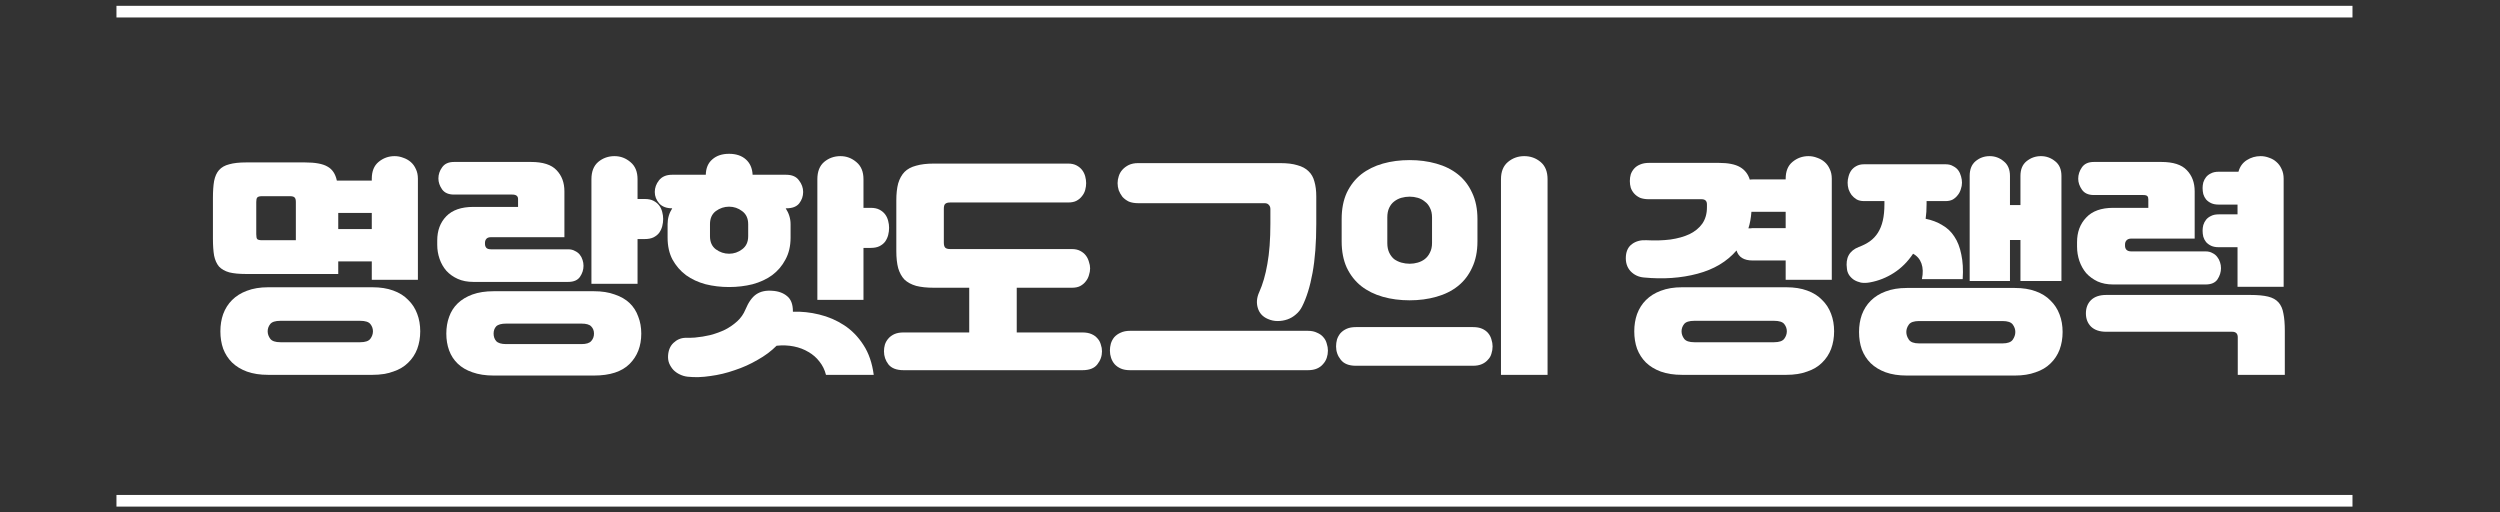 <svg width="644" height="132" viewBox="0 0 644 132" fill="none" xmlns="http://www.w3.org/2000/svg">
<rect x="0" y="0" width="644" height="132" fill="#333333" stroke="none"/>
<path fill-rule="evenodd" clip-rule="evenodd" d="M606 4.5H30V1.5H606V4.5Z" fill="white"/>
<path fill-rule="evenodd" clip-rule="evenodd" d="M606 130.5H30V127.5H606V130.5Z" fill="white"/>
<path d="M95.772 67.34H87.132V70.58H63.432C61.632 70.58 60.172 70.44 59.052 70.16C57.932 69.84 57.052 69.34 56.412 68.66C55.812 67.94 55.392 67 55.152 65.84C54.952 64.68 54.852 63.22 54.852 61.46V50.96C54.852 49.24 54.952 47.8 55.152 46.64C55.392 45.44 55.812 44.5 56.412 43.82C57.052 43.1 57.932 42.6 59.052 42.32C60.172 42 61.632 41.84 63.432 41.84H78.552C81.232 41.84 83.172 42.2 84.372 42.92C85.612 43.6 86.412 44.8 86.772 46.52H95.772V46.04C95.772 44.12 96.352 42.68 97.512 41.72C98.712 40.72 100.092 40.22 101.652 40.22C102.412 40.22 103.152 40.36 103.872 40.64C104.592 40.88 105.232 41.24 105.792 41.72C106.352 42.2 106.792 42.8 107.112 43.52C107.472 44.24 107.652 45.08 107.652 46.04V72.08H95.772V67.34ZM69.072 96.56C66.992 96.56 65.172 96.28 63.612 95.72C62.092 95.16 60.812 94.38 59.772 93.38C58.772 92.38 58.012 91.2 57.492 89.84C57.012 88.48 56.772 86.98 56.772 85.34C56.772 83.74 57.012 82.26 57.492 80.9C58.012 79.5 58.772 78.3 59.772 77.3C60.812 76.26 62.092 75.46 63.612 74.9C65.172 74.3 66.992 74 69.072 74H95.952C97.992 74 99.772 74.28 101.292 74.84C102.852 75.4 104.132 76.2 105.132 77.24C106.172 78.24 106.952 79.44 107.472 80.84C107.992 82.2 108.252 83.7 108.252 85.34C108.252 86.98 107.992 88.5 107.472 89.9C106.952 91.26 106.172 92.44 105.132 93.44C104.132 94.44 102.852 95.2 101.292 95.72C99.772 96.28 97.992 96.56 95.952 96.56H69.072ZM92.772 88.16C94.092 88.16 94.972 87.86 95.412 87.26C95.852 86.66 96.072 86.02 96.072 85.34C96.072 84.66 95.852 84.04 95.412 83.48C94.972 82.92 94.092 82.64 92.772 82.64H72.252C70.932 82.64 70.052 82.92 69.612 83.48C69.172 84.04 68.952 84.66 68.952 85.34C68.952 86.02 69.172 86.66 69.612 87.26C70.052 87.86 70.932 88.16 72.252 88.16H92.772ZM66.012 60.32C66.012 60.96 66.092 61.38 66.252 61.58C66.452 61.78 66.852 61.88 67.452 61.88H76.212V52.04C76.212 51.48 76.112 51.1 75.912 50.9C75.712 50.66 75.312 50.54 74.712 50.54H67.452C66.852 50.54 66.452 50.66 66.252 50.9C66.092 51.1 66.012 51.48 66.012 52.04V60.32ZM87.132 59H95.772V54.86H87.132V59Z" fill="white"/>
<path d="M127.152 96.74C125.072 96.74 123.252 96.46 121.692 95.9C120.172 95.38 118.912 94.64 117.912 93.68C116.912 92.72 116.172 91.58 115.692 90.26C115.212 88.94 114.972 87.5 114.972 85.94C114.972 84.38 115.212 82.94 115.692 81.62C116.172 80.26 116.912 79.1 117.912 78.14C118.912 77.18 120.172 76.42 121.692 75.86C123.252 75.3 125.072 75.02 127.152 75.02H153.012C155.052 75.02 156.832 75.3 158.352 75.86C159.912 76.38 161.192 77.12 162.192 78.08C163.192 79.04 163.932 80.2 164.412 81.56C164.932 82.88 165.192 84.34 165.192 85.94C165.192 89.14 164.192 91.74 162.192 93.74C160.192 95.74 157.132 96.74 153.012 96.74H127.152ZM121.932 72.62C120.412 72.62 119.072 72.36 117.912 71.84C116.752 71.32 115.772 70.62 114.972 69.74C114.212 68.86 113.632 67.84 113.232 66.68C112.832 65.52 112.632 64.32 112.632 63.08V61.94C112.632 59.38 113.412 57.3 114.972 55.7C116.532 54.1 118.852 53.3 121.932 53.3H133.452V51.26C133.452 50.5 132.952 50.12 131.952 50.12H116.952C115.552 50.12 114.532 49.68 113.892 48.8C113.252 47.88 112.932 46.94 112.932 45.98C112.932 44.94 113.252 43.98 113.892 43.1C114.532 42.18 115.552 41.72 116.952 41.72H136.812C139.852 41.72 142.032 42.42 143.352 43.82C144.712 45.22 145.392 47.04 145.392 49.28V61.1H126.492C125.932 61.1 125.532 61.24 125.292 61.52C125.052 61.8 124.932 62.14 124.932 62.54V62.84C124.932 63.24 125.052 63.58 125.292 63.86C125.532 64.1 125.932 64.22 126.492 64.22H146.352C147.032 64.22 147.612 64.36 148.092 64.64C148.612 64.88 149.032 65.2 149.352 65.6C149.672 66 149.912 66.46 150.072 66.98C150.232 67.46 150.312 67.96 150.312 68.48C150.312 69.48 150.012 70.42 149.412 71.3C148.812 72.18 147.792 72.62 146.352 72.62H121.932ZM152.352 46.16C152.352 44.2 152.932 42.72 154.092 41.72C155.292 40.72 156.692 40.22 158.292 40.22C159.852 40.22 161.232 40.74 162.432 41.78C163.632 42.78 164.232 44.24 164.232 46.16V51.26H166.092C167.012 51.26 167.772 51.42 168.372 51.74C168.972 52.06 169.452 52.46 169.812 52.94C170.172 53.42 170.432 53.98 170.592 54.62C170.752 55.22 170.832 55.82 170.832 56.42C170.832 57.02 170.752 57.64 170.592 58.28C170.432 58.88 170.172 59.44 169.812 59.96C169.452 60.44 168.952 60.84 168.312 61.16C167.712 61.44 166.972 61.58 166.092 61.58H164.232V73.1H152.352V46.16ZM149.772 88.64C151.012 88.64 151.852 88.38 152.292 87.86C152.772 87.34 153.012 86.7 153.012 85.94C153.012 85.18 152.772 84.56 152.292 84.08C151.852 83.6 151.012 83.36 149.772 83.36H130.392C129.152 83.36 128.292 83.6 127.812 84.08C127.372 84.56 127.152 85.18 127.152 85.94C127.152 86.7 127.372 87.34 127.812 87.86C128.292 88.38 129.152 88.64 130.392 88.64H149.772Z" fill="white"/>
<path d="M187.812 73.94C185.692 73.94 183.672 73.7 181.752 73.22C179.832 72.7 178.152 71.92 176.712 70.88C175.272 69.8 174.112 68.46 173.232 66.86C172.392 65.26 171.972 63.38 171.972 61.22V57.74C171.972 56.26 172.372 54.9 173.172 53.66C171.692 53.66 170.572 53.24 169.812 52.4C169.052 51.52 168.672 50.54 168.672 49.46C168.672 48.38 169.032 47.38 169.752 46.46C170.512 45.5 171.632 45.02 173.112 45.02H181.812C181.852 43.3 182.412 41.98 183.492 41.06C184.572 40.1 186.012 39.62 187.812 39.62C189.612 39.62 191.052 40.1 192.132 41.06C193.212 42.02 193.792 43.34 193.872 45.02H202.512C204.032 45.02 205.132 45.5 205.812 46.46C206.532 47.38 206.892 48.38 206.892 49.46C206.892 50.54 206.552 51.52 205.872 52.4C205.192 53.24 204.092 53.66 202.572 53.66H202.392C203.232 54.94 203.652 56.3 203.652 57.74V61.22C203.652 63.38 203.212 65.26 202.332 66.86C201.492 68.46 200.352 69.8 198.912 70.88C197.472 71.92 195.792 72.7 193.872 73.22C191.952 73.7 189.932 73.94 187.812 73.94ZM204.252 80.3C206.492 80.22 208.752 80.46 211.032 81.02C213.352 81.58 215.492 82.5 217.452 83.78C219.412 85.06 221.072 86.76 222.432 88.88C223.792 90.96 224.672 93.52 225.072 96.56H212.772C212.452 95.28 211.892 94.14 211.092 93.14C210.332 92.14 209.392 91.32 208.272 90.68C207.152 90 205.892 89.52 204.492 89.24C203.092 88.96 201.612 88.9 200.052 89.06C198.652 90.46 197.012 91.68 195.132 92.72C193.292 93.8 191.332 94.68 189.252 95.36C187.212 96.08 185.132 96.58 183.012 96.86C180.932 97.18 178.972 97.24 177.132 97.04C176.412 96.96 175.732 96.76 175.092 96.44C174.492 96.16 173.952 95.78 173.472 95.3C173.032 94.82 172.672 94.26 172.392 93.62C172.152 93.02 172.052 92.36 172.092 91.64C172.172 90.24 172.632 89.14 173.472 88.34C174.352 87.5 175.372 87.06 176.532 87.02C176.892 87.02 177.292 87.02 177.732 87.02C178.212 87.02 178.632 87 178.992 86.96C180.352 86.84 181.692 86.62 183.012 86.3C184.372 85.94 185.632 85.48 186.792 84.92C187.952 84.32 188.992 83.6 189.912 82.76C190.832 81.92 191.532 80.92 192.012 79.76C192.812 77.84 193.752 76.52 194.832 75.8C195.912 75.08 197.252 74.78 198.852 74.9C200.452 74.98 201.752 75.44 202.752 76.28C203.752 77.08 204.252 78.38 204.252 80.18V80.3ZM210.552 46.16C210.552 44.2 211.132 42.72 212.292 41.72C213.492 40.72 214.892 40.22 216.492 40.22C218.052 40.22 219.432 40.74 220.632 41.78C221.832 42.78 222.432 44.24 222.432 46.16V53.54H224.292C225.212 53.54 225.972 53.7 226.572 54.02C227.172 54.34 227.652 54.74 228.012 55.22C228.372 55.7 228.632 56.26 228.792 56.9C228.952 57.5 229.032 58.1 229.032 58.7C229.032 59.3 228.952 59.92 228.792 60.56C228.632 61.16 228.372 61.72 228.012 62.24C227.652 62.72 227.152 63.12 226.512 63.44C225.912 63.72 225.172 63.86 224.292 63.86H222.432V77.24H210.552V46.16ZM187.812 65.36C189.052 65.36 190.172 64.98 191.172 64.22C192.212 63.46 192.732 62.34 192.732 60.86V57.74C192.732 56.26 192.212 55.14 191.172 54.38C190.172 53.62 189.052 53.24 187.812 53.24C186.572 53.24 185.432 53.62 184.392 54.38C183.392 55.14 182.892 56.26 182.892 57.74V60.86C182.892 62.34 183.392 63.46 184.392 64.22C185.432 64.98 186.572 65.36 187.812 65.36Z" fill="white"/>
<path d="M275.172 42.14C276.012 42.14 276.732 42.3 277.332 42.62C277.932 42.94 278.412 43.34 278.772 43.82C279.132 44.3 279.392 44.84 279.552 45.44C279.712 46.04 279.792 46.62 279.792 47.18C279.792 47.74 279.712 48.32 279.552 48.92C279.392 49.52 279.112 50.06 278.712 50.54C278.352 51.02 277.872 51.42 277.272 51.74C276.712 52.02 276.012 52.16 275.172 52.16H244.812C244.172 52.16 243.732 52.28 243.492 52.52C243.252 52.72 243.132 53.14 243.132 53.78V62.48C243.132 63.12 243.252 63.56 243.492 63.8C243.732 64.04 244.172 64.16 244.812 64.16H276.132C276.972 64.16 277.692 64.32 278.292 64.64C278.892 64.96 279.372 65.36 279.732 65.84C280.092 66.32 280.352 66.86 280.512 67.46C280.712 68.02 280.812 68.58 280.812 69.14C280.812 69.7 280.712 70.28 280.512 70.88C280.352 71.48 280.072 72.02 279.672 72.5C279.312 72.98 278.832 73.38 278.232 73.7C277.672 73.98 276.972 74.12 276.132 74.12H261.912V85.64H278.832C279.752 85.64 280.532 85.78 281.172 86.06C281.812 86.34 282.332 86.72 282.732 87.2C283.132 87.64 283.412 88.16 283.572 88.76C283.772 89.32 283.872 89.9 283.872 90.5C283.872 91.74 283.472 92.86 282.672 93.86C281.912 94.86 280.632 95.36 278.832 95.36H232.752C230.952 95.36 229.652 94.86 228.852 93.86C228.092 92.86 227.712 91.74 227.712 90.5C227.712 89.9 227.792 89.32 227.952 88.76C228.152 88.16 228.452 87.64 228.852 87.2C229.252 86.72 229.772 86.34 230.412 86.06C231.052 85.78 231.832 85.64 232.752 85.64H249.672V74.12H240.552C238.752 74.12 237.232 73.96 235.992 73.64C234.752 73.28 233.752 72.74 232.992 72.02C232.272 71.26 231.732 70.28 231.372 69.08C231.052 67.88 230.892 66.4 230.892 64.64V51.62C230.892 49.9 231.052 48.44 231.372 47.24C231.732 46.04 232.272 45.06 232.992 44.3C233.752 43.54 234.752 43 235.992 42.68C237.232 42.32 238.752 42.14 240.552 42.14H275.172Z" fill="white"/>
<path d="M324.372 75.26C325.292 73.22 325.992 70.8 326.472 68C326.992 65.16 327.252 61.7 327.252 57.62V53.84C327.252 53.4 327.112 53.04 326.832 52.76C326.592 52.48 326.232 52.34 325.752 52.34H293.172C292.252 52.34 291.452 52.2 290.772 51.92C290.132 51.6 289.592 51.2 289.152 50.72C288.752 50.2 288.432 49.64 288.192 49.04C287.992 48.4 287.892 47.78 287.892 47.18C287.892 46.58 287.992 45.98 288.192 45.38C288.392 44.74 288.712 44.18 289.152 43.7C289.592 43.22 290.132 42.82 290.772 42.5C291.452 42.18 292.252 42.02 293.172 42.02H329.832C331.592 42.02 333.052 42.2 334.212 42.56C335.412 42.88 336.372 43.4 337.092 44.12C337.812 44.8 338.312 45.68 338.592 46.76C338.912 47.84 339.072 49.12 339.072 50.6V57.68C339.072 62.56 338.752 66.76 338.112 70.28C337.472 73.8 336.572 76.7 335.412 78.98C335.012 79.78 334.472 80.46 333.792 81.02C333.152 81.58 332.432 82 331.632 82.28C330.832 82.56 329.992 82.7 329.112 82.7C328.232 82.7 327.392 82.52 326.592 82.16C325.272 81.6 324.412 80.66 324.012 79.34C323.612 78.02 323.732 76.66 324.372 75.26ZM336.912 85.22C337.832 85.22 338.612 85.38 339.252 85.7C339.932 85.98 340.472 86.36 340.872 86.84C341.312 87.32 341.612 87.88 341.772 88.52C341.972 89.12 342.072 89.72 342.072 90.32C342.072 90.96 341.972 91.58 341.772 92.18C341.572 92.78 341.252 93.32 340.812 93.8C340.412 94.28 339.892 94.66 339.252 94.94C338.612 95.22 337.832 95.36 336.912 95.36H291.072C290.152 95.36 289.372 95.22 288.732 94.94C288.092 94.66 287.552 94.28 287.112 93.8C286.712 93.32 286.412 92.78 286.212 92.18C286.012 91.58 285.912 90.96 285.912 90.32C285.912 89.72 285.992 89.12 286.152 88.52C286.352 87.88 286.652 87.32 287.052 86.84C287.492 86.36 288.032 85.98 288.672 85.7C289.352 85.38 290.152 85.22 291.072 85.22H336.912Z" fill="white"/>
<path d="M379.452 84.26C380.372 84.26 381.152 84.4 381.792 84.68C382.432 84.96 382.952 85.34 383.352 85.82C383.752 86.3 384.032 86.84 384.192 87.44C384.392 88.04 384.492 88.64 384.492 89.24C384.492 89.88 384.392 90.5 384.192 91.1C384.032 91.7 383.732 92.22 383.292 92.66C382.892 93.14 382.372 93.52 381.732 93.8C381.092 94.08 380.332 94.22 379.452 94.22H349.272C347.472 94.22 346.172 93.7 345.372 92.66C344.572 91.66 344.172 90.52 344.172 89.24C344.172 88.64 344.252 88.04 344.412 87.44C344.612 86.84 344.912 86.3 345.312 85.82C345.752 85.34 346.292 84.96 346.932 84.68C347.572 84.4 348.352 84.26 349.272 84.26H379.452ZM345.612 56.42C345.612 53.82 346.052 51.56 346.932 49.64C347.852 47.72 349.092 46.14 350.652 44.9C352.252 43.66 354.112 42.74 356.232 42.14C358.352 41.54 360.652 41.24 363.132 41.24C365.572 41.24 367.852 41.54 369.972 42.14C372.132 42.74 373.992 43.66 375.552 44.9C377.112 46.14 378.332 47.72 379.212 49.64C380.132 51.56 380.592 53.82 380.592 56.42V62.18C380.592 64.78 380.132 67.04 379.212 68.96C378.332 70.88 377.112 72.46 375.552 73.7C373.992 74.94 372.132 75.86 369.972 76.46C367.852 77.06 365.572 77.36 363.132 77.36C360.652 77.36 358.352 77.06 356.232 76.46C354.112 75.86 352.252 74.94 350.652 73.7C349.092 72.46 347.852 70.88 346.932 68.96C346.052 67.04 345.612 64.78 345.612 62.18V56.42ZM357.372 62.6C357.372 63.56 357.532 64.38 357.852 65.06C358.172 65.74 358.592 66.3 359.112 66.74C359.672 67.14 360.292 67.44 360.972 67.64C361.692 67.84 362.412 67.94 363.132 67.94C363.852 67.94 364.552 67.84 365.232 67.64C365.912 67.44 366.512 67.14 367.032 66.74C367.592 66.3 368.032 65.74 368.352 65.06C368.712 64.38 368.892 63.56 368.892 62.6V56C368.892 55.04 368.712 54.22 368.352 53.54C368.032 52.86 367.592 52.32 367.032 51.92C366.512 51.48 365.912 51.16 365.232 50.96C364.552 50.76 363.852 50.66 363.132 50.66C362.412 50.66 361.692 50.76 360.972 50.96C360.292 51.16 359.672 51.48 359.112 51.92C358.592 52.32 358.172 52.86 357.852 53.54C357.532 54.22 357.372 55.04 357.372 56V62.6ZM386.652 96.56V46.16C386.652 44.2 387.252 42.72 388.452 41.72C389.652 40.72 391.052 40.22 392.652 40.22C394.252 40.22 395.652 40.72 396.852 41.72C398.052 42.72 398.652 44.2 398.652 46.16V96.56H386.652Z" fill="white"/>
<path d="M424.108 61.88C426.308 62 428.368 61.94 430.288 61.7C432.208 61.42 433.848 60.96 435.208 60.32C436.608 59.64 437.708 58.74 438.508 57.62C439.308 56.46 439.708 55.06 439.708 53.42V52.64C439.708 51.76 439.248 51.32 438.328 51.32H424.768C423.888 51.32 423.128 51.2 422.488 50.96C421.888 50.68 421.388 50.32 420.988 49.88C420.588 49.44 420.288 48.94 420.088 48.38C419.928 47.82 419.848 47.24 419.848 46.64C419.848 46.04 419.928 45.46 420.088 44.9C420.288 44.34 420.588 43.84 420.988 43.4C421.388 42.96 421.888 42.62 422.488 42.38C423.128 42.1 423.888 41.96 424.768 41.96H442.768C445.168 41.96 446.988 42.32 448.228 43.04C449.468 43.76 450.308 44.84 450.748 46.28C450.908 46.24 451.148 46.22 451.468 46.22H459.988V46.04C459.988 44.12 460.568 42.68 461.728 41.72C462.928 40.72 464.308 40.22 465.868 40.22C466.628 40.22 467.368 40.36 468.088 40.64C468.808 40.88 469.448 41.24 470.008 41.72C470.568 42.2 471.008 42.8 471.328 43.52C471.688 44.24 471.868 45.08 471.868 46.04V72.08H459.988V67.1H451.468C449.228 67.1 447.848 66.24 447.328 64.52C444.848 67.4 441.488 69.4 437.248 70.52C433.048 71.64 428.448 71.96 423.448 71.48C422.088 71.36 420.948 70.82 420.028 69.86C419.108 68.86 418.708 67.56 418.828 65.96C418.948 64.56 419.488 63.52 420.448 62.84C421.448 62.12 422.668 61.8 424.108 61.88ZM433.288 96.56C431.208 96.56 429.388 96.28 427.828 95.72C426.308 95.16 425.028 94.38 423.988 93.38C422.988 92.38 422.228 91.2 421.708 89.84C421.228 88.48 420.988 86.98 420.988 85.34C420.988 83.74 421.228 82.26 421.708 80.9C422.228 79.5 422.988 78.3 423.988 77.3C425.028 76.26 426.308 75.46 427.828 74.9C429.388 74.3 431.208 74 433.288 74H460.168C462.208 74 463.988 74.28 465.508 74.84C467.068 75.4 468.348 76.2 469.348 77.24C470.388 78.24 471.168 79.44 471.688 80.84C472.208 82.2 472.468 83.7 472.468 85.34C472.468 86.98 472.208 88.5 471.688 89.9C471.168 91.26 470.388 92.44 469.348 93.44C468.348 94.44 467.068 95.2 465.508 95.72C463.988 96.28 462.208 96.56 460.168 96.56H433.288ZM456.988 88.16C458.308 88.16 459.188 87.86 459.628 87.26C460.068 86.66 460.288 86.02 460.288 85.34C460.288 84.66 460.068 84.04 459.628 83.48C459.188 82.92 458.308 82.64 456.988 82.64H436.468C435.148 82.64 434.268 82.92 433.828 83.48C433.388 84.04 433.168 84.66 433.168 85.34C433.168 86.02 433.388 86.66 433.828 87.26C434.268 87.86 435.148 88.16 436.468 88.16H456.988ZM451.168 54.56C451.048 56.16 450.788 57.58 450.388 58.82C450.588 58.82 450.768 58.82 450.928 58.82C451.088 58.78 451.268 58.76 451.468 58.76H459.988V54.56H451.168Z" fill="white"/>
<path d="M491.188 96.74C489.108 96.74 487.288 96.46 485.728 95.9C484.208 95.34 482.928 94.56 481.888 93.56C480.888 92.56 480.128 91.38 479.608 90.02C479.128 88.66 478.888 87.16 478.888 85.52C478.888 83.92 479.128 82.44 479.608 81.08C480.128 79.68 480.888 78.48 481.888 77.48C482.928 76.44 484.208 75.64 485.728 75.08C487.288 74.48 489.108 74.18 491.188 74.18H519.028C521.068 74.18 522.848 74.46 524.368 75.02C525.928 75.58 527.208 76.38 528.208 77.42C529.248 78.42 530.028 79.62 530.548 81.02C531.068 82.38 531.328 83.88 531.328 85.52C531.328 87.16 531.068 88.68 530.548 90.08C530.028 91.44 529.248 92.62 528.208 93.62C527.208 94.62 525.928 95.38 524.368 95.9C522.848 96.46 521.068 96.74 519.028 96.74H491.188ZM520.468 61.82H517.768V72.38H507.388V45.32C507.388 43.64 507.888 42.38 508.888 41.54C509.928 40.66 511.148 40.22 512.548 40.22C513.908 40.22 515.108 40.66 516.148 41.54C517.228 42.38 517.768 43.64 517.768 45.32V52.82H520.468V45.32C520.468 43.64 520.988 42.38 522.028 41.54C523.108 40.66 524.348 40.22 525.748 40.22C527.108 40.22 528.328 40.66 529.408 41.54C530.488 42.38 531.028 43.64 531.028 45.32V72.38H520.468V61.82ZM496.288 51.8V52.58C496.288 53.26 496.268 53.92 496.228 54.56C496.188 55.16 496.128 55.76 496.048 56.36C497.648 56.68 499.068 57.22 500.308 57.98C501.588 58.7 502.628 59.68 503.428 60.92C504.268 62.16 504.868 63.7 505.228 65.54C505.628 67.34 505.748 69.46 505.588 71.9H495.088C495.408 70.34 495.368 69 494.968 67.88C494.568 66.76 493.848 65.92 492.808 65.36C491.448 67.4 489.808 69.04 487.888 70.28C485.968 71.52 483.908 72.34 481.708 72.74C480.868 72.9 480.088 72.92 479.368 72.8C478.688 72.64 478.088 72.4 477.568 72.08C477.048 71.72 476.628 71.3 476.308 70.82C475.988 70.3 475.808 69.76 475.768 69.2C475.368 66.44 476.388 64.58 478.828 63.62C479.908 63.22 480.848 62.74 481.648 62.18C482.488 61.58 483.188 60.84 483.748 59.96C484.308 59.08 484.728 58.04 485.008 56.84C485.288 55.64 485.428 54.22 485.428 52.58V51.8H480.148C479.428 51.8 478.808 51.66 478.288 51.38C477.768 51.06 477.328 50.68 476.968 50.24C476.648 49.8 476.388 49.3 476.188 48.74C476.028 48.18 475.948 47.62 475.948 47.06C475.948 46.54 476.028 46 476.188 45.44C476.348 44.84 476.588 44.32 476.908 43.88C477.228 43.44 477.648 43.08 478.168 42.8C478.728 42.48 479.388 42.32 480.148 42.32H501.208C501.968 42.32 502.608 42.48 503.128 42.8C503.688 43.08 504.128 43.44 504.448 43.88C504.768 44.32 505.008 44.84 505.168 45.44C505.328 46 505.408 46.54 505.408 47.06C505.408 47.62 505.308 48.18 505.108 48.74C504.948 49.3 504.688 49.8 504.328 50.24C504.008 50.68 503.588 51.06 503.068 51.38C502.548 51.66 501.928 51.8 501.208 51.8H496.288ZM515.848 88.46C517.168 88.46 518.048 88.14 518.488 87.5C518.928 86.86 519.148 86.2 519.148 85.52C519.148 84.84 518.928 84.2 518.488 83.6C518.048 83 517.168 82.7 515.848 82.7H494.368C493.048 82.7 492.168 83 491.728 83.6C491.288 84.2 491.068 84.84 491.068 85.52C491.068 86.2 491.288 86.86 491.728 87.5C492.168 88.14 493.048 88.46 494.368 88.46H515.848Z" fill="white"/>
<path d="M544.348 73.28C542.828 73.28 541.488 73.02 540.328 72.5C539.168 71.94 538.188 71.22 537.388 70.34C536.628 69.42 536.048 68.38 535.648 67.22C535.248 66.02 535.048 64.8 535.048 63.56V62.36C535.048 59.8 535.828 57.7 537.388 56.06C538.948 54.38 541.268 53.54 544.348 53.54H553.408V51.38C553.408 50.98 553.328 50.7 553.168 50.54C553.008 50.34 552.648 50.24 552.088 50.24H539.368C537.968 50.24 536.948 49.78 536.308 48.86C535.668 47.94 535.348 47 535.348 46.04C535.348 45 535.668 44.02 536.308 43.1C536.948 42.18 537.968 41.72 539.368 41.72H556.768C559.808 41.72 561.988 42.42 563.308 43.82C564.668 45.22 565.348 47.04 565.348 49.28V61.46H549.028C548.468 61.46 548.048 61.62 547.768 61.94C547.528 62.22 547.408 62.56 547.408 62.96V63.32C547.408 63.72 547.528 64.06 547.768 64.34C548.048 64.62 548.468 64.76 549.028 64.76H568.168C568.848 64.76 569.428 64.9 569.908 65.18C570.428 65.42 570.848 65.76 571.168 66.2C571.488 66.6 571.728 67.06 571.888 67.58C572.048 68.06 572.128 68.56 572.128 69.08C572.128 70.08 571.828 71.04 571.228 71.96C570.628 72.84 569.608 73.28 568.168 73.28H544.348ZM542.548 85.46C540.868 85.46 539.568 85.02 538.648 84.14C537.768 83.26 537.328 82.12 537.328 80.72C537.328 79.32 537.768 78.18 538.648 77.3C539.568 76.42 540.868 75.98 542.548 75.98H579.688C581.568 75.98 583.088 76.12 584.248 76.4C585.408 76.68 586.308 77.18 586.948 77.9C587.588 78.62 588.008 79.58 588.208 80.78C588.448 81.94 588.568 83.42 588.568 85.22V96.56H576.448V86.9C576.448 85.94 575.968 85.46 575.008 85.46H542.548ZM576.388 63.68H571.528C570.768 63.68 570.128 63.56 569.608 63.32C569.088 63.08 568.648 62.76 568.288 62.36C567.968 61.96 567.728 61.5 567.568 60.98C567.448 60.46 567.388 59.94 567.388 59.42C567.388 58.94 567.448 58.46 567.568 57.98C567.728 57.46 567.968 57 568.288 56.6C568.608 56.2 569.028 55.88 569.548 55.64C570.068 55.36 570.728 55.22 571.528 55.22H576.388V52.7H571.528C570.768 52.7 570.128 52.58 569.608 52.34C569.088 52.1 568.648 51.78 568.288 51.38C567.968 50.98 567.728 50.52 567.568 50C567.448 49.48 567.388 48.96 567.388 48.44C567.388 47.96 567.448 47.48 567.568 47C567.728 46.48 567.968 46.02 568.288 45.62C568.608 45.22 569.028 44.9 569.548 44.66C570.068 44.38 570.728 44.24 571.528 44.24H576.628C576.988 42.92 577.708 41.92 578.788 41.24C579.868 40.56 581.048 40.22 582.328 40.22C583.088 40.22 583.828 40.36 584.548 40.64C585.268 40.88 585.888 41.24 586.408 41.72C586.968 42.2 587.408 42.8 587.728 43.52C588.088 44.24 588.268 45.08 588.268 46.04V73.88H576.388V63.68Z" fill="white"/>
</svg>
